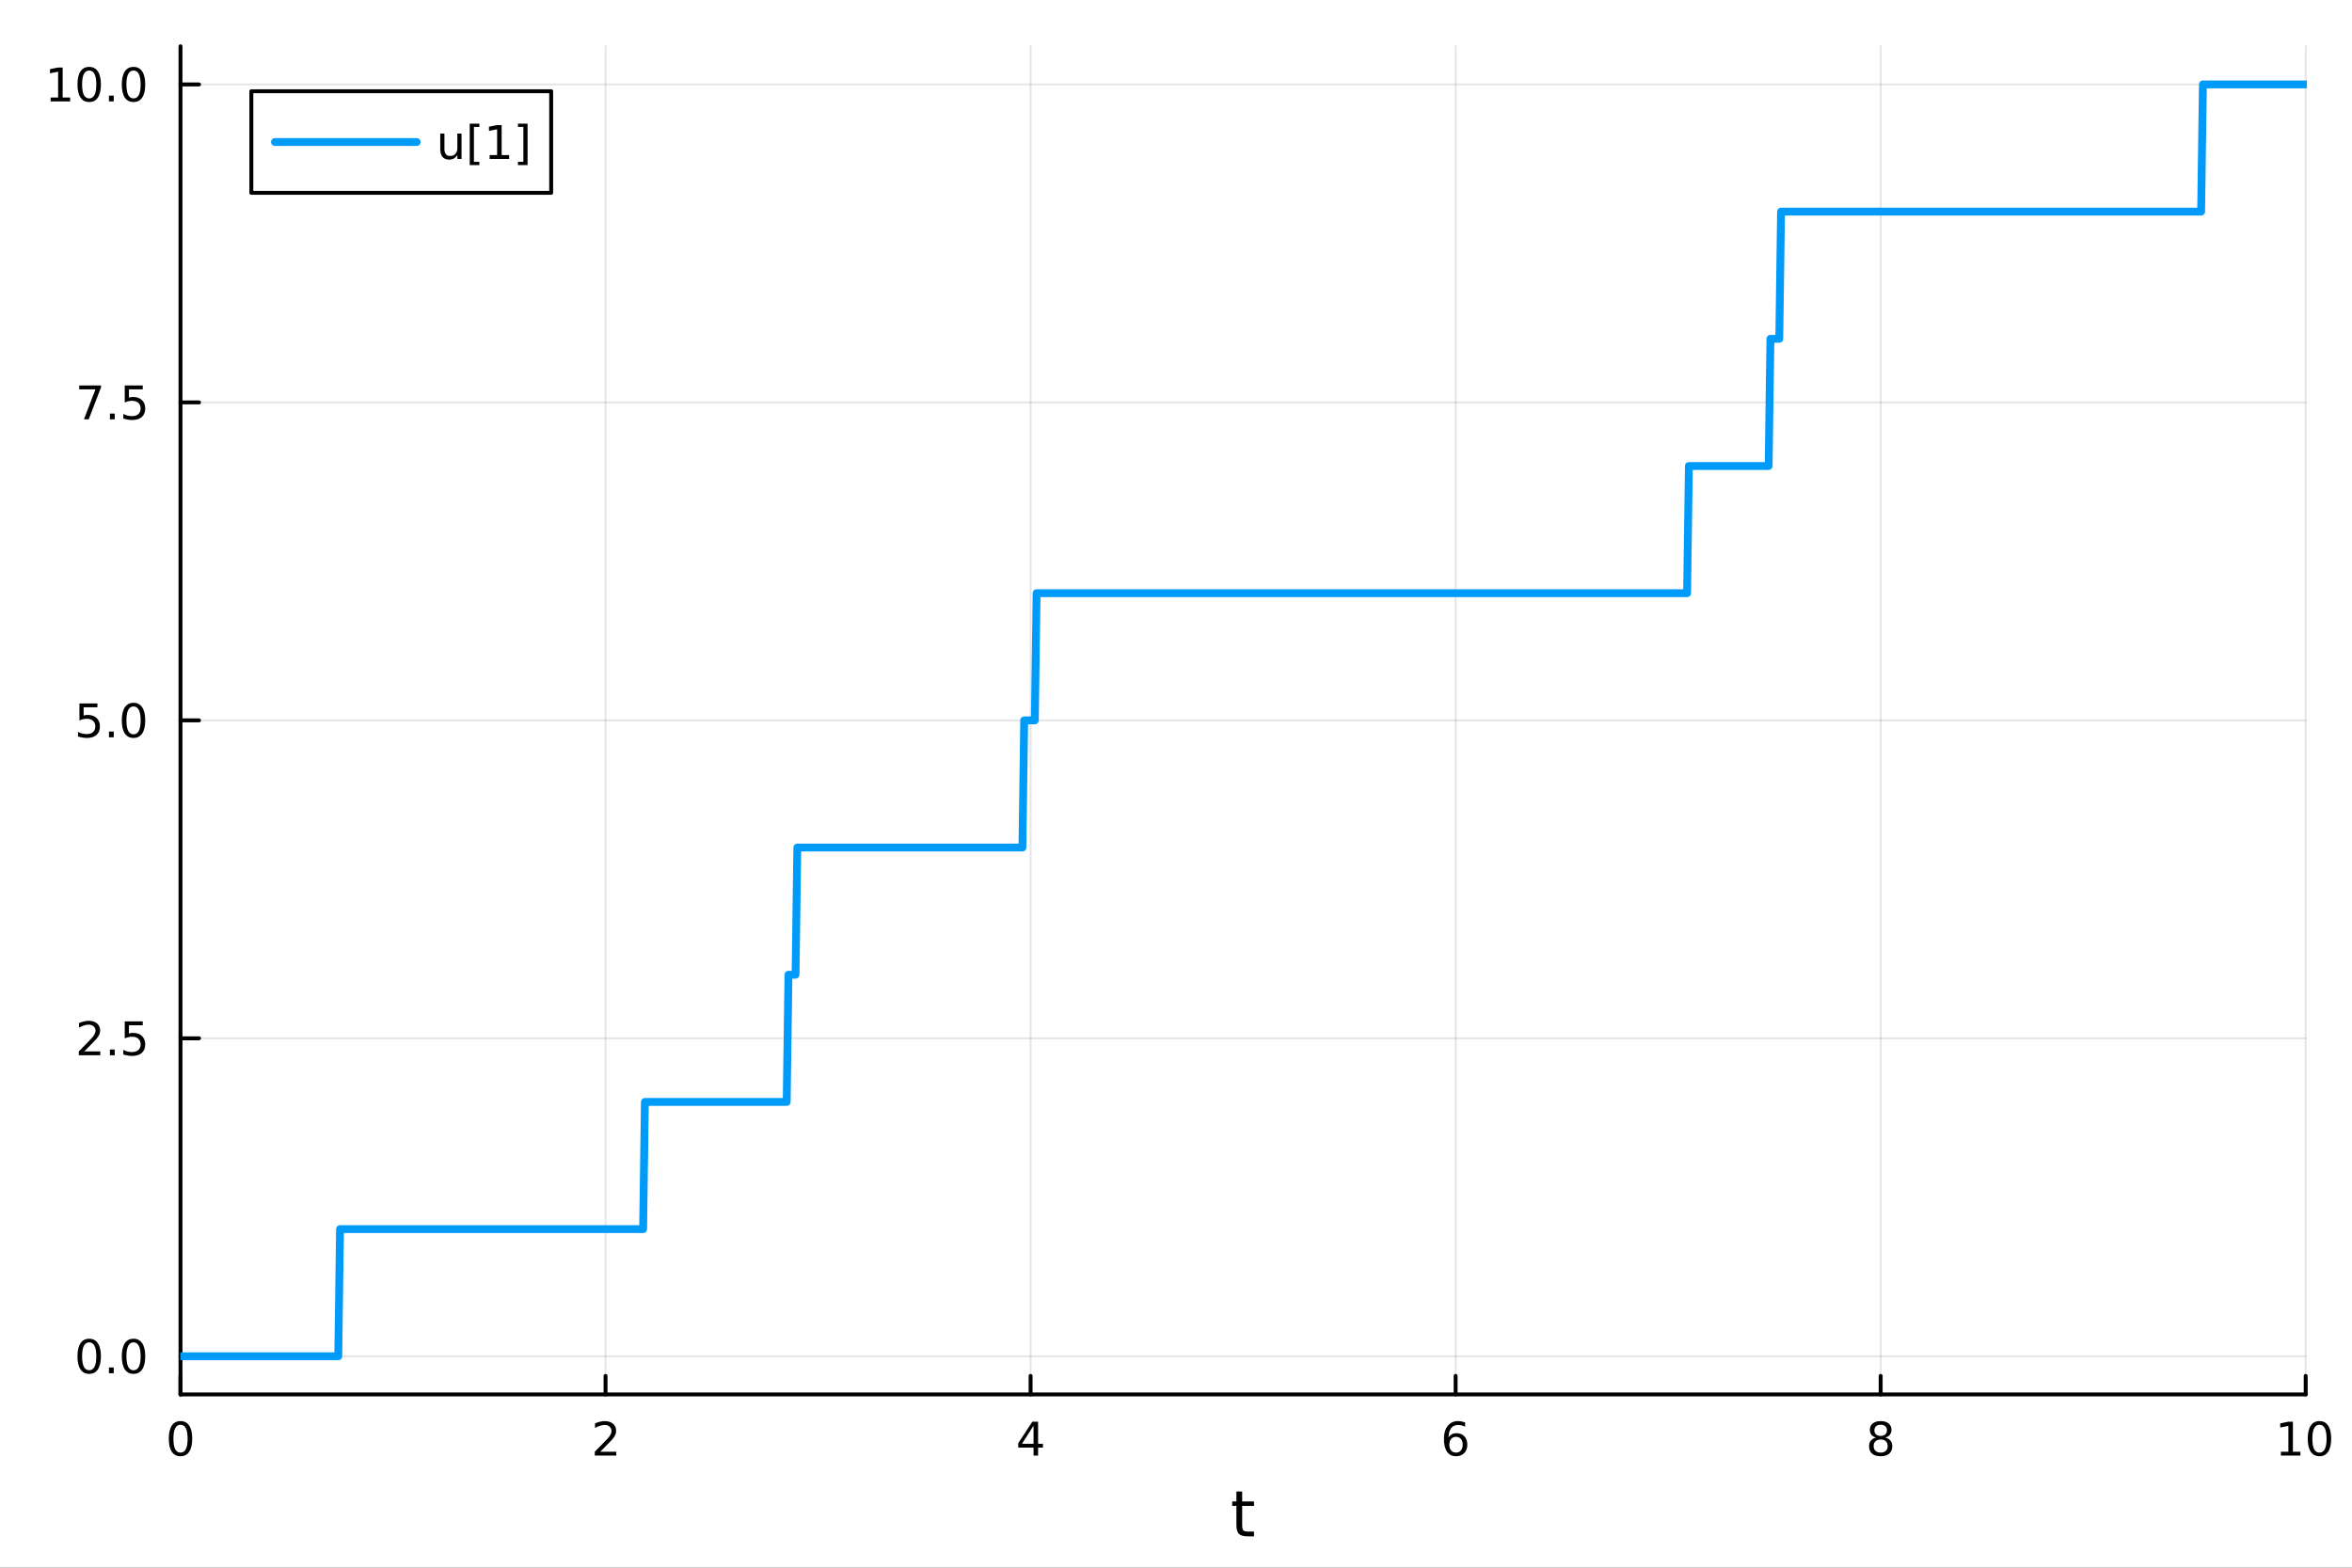 <?xml version="1.0" encoding="utf-8"?>
<svg xmlns="http://www.w3.org/2000/svg" xmlns:xlink="http://www.w3.org/1999/xlink" width="600" height="400" viewBox="0 0 2400 1600">
<rect x="0" y="0" width="2400" height="1600" fill="#333333" stroke="none"/>
<defs>
  <clipPath id="clip940">
    <rect x="0" y="0" width="2400" height="1600"/>
  </clipPath>
</defs>
<path clip-path="url(#clip940)" d="M0 1600 L2400 1600 L2400 0 L0 0  Z" fill="#ffffff" fill-rule="evenodd" fill-opacity="1"/>
<defs>
  <clipPath id="clip941">
    <rect x="480" y="0" width="1681" height="1600"/>
  </clipPath>
</defs>
<path clip-path="url(#clip940)" d="M184.191 1423.18 L2352.76 1423.18 L2352.76 47.244 L184.191 47.244  Z" fill="#ffffff" fill-rule="evenodd" fill-opacity="1"/>
<defs>
  <clipPath id="clip942">
    <rect x="184" y="47" width="2170" height="1377"/>
  </clipPath>
</defs>
<polyline clip-path="url(#clip942)" style="stroke:#000000; stroke-linecap:round; stroke-linejoin:round; stroke-width:2; stroke-opacity:0.1; fill:none" points="184.191,1423.18 184.191,47.244 "/>
<polyline clip-path="url(#clip942)" style="stroke:#000000; stroke-linecap:round; stroke-linejoin:round; stroke-width:2; stroke-opacity:0.1; fill:none" points="617.904,1423.18 617.904,47.244 "/>
<polyline clip-path="url(#clip942)" style="stroke:#000000; stroke-linecap:round; stroke-linejoin:round; stroke-width:2; stroke-opacity:0.1; fill:none" points="1051.62,1423.18 1051.62,47.244 "/>
<polyline clip-path="url(#clip942)" style="stroke:#000000; stroke-linecap:round; stroke-linejoin:round; stroke-width:2; stroke-opacity:0.1; fill:none" points="1485.33,1423.18 1485.33,47.244 "/>
<polyline clip-path="url(#clip942)" style="stroke:#000000; stroke-linecap:round; stroke-linejoin:round; stroke-width:2; stroke-opacity:0.1; fill:none" points="1919.04,1423.18 1919.04,47.244 "/>
<polyline clip-path="url(#clip942)" style="stroke:#000000; stroke-linecap:round; stroke-linejoin:round; stroke-width:2; stroke-opacity:0.1; fill:none" points="2352.76,1423.18 2352.76,47.244 "/>
<polyline clip-path="url(#clip942)" style="stroke:#000000; stroke-linecap:round; stroke-linejoin:round; stroke-width:2; stroke-opacity:0.1; fill:none" points="184.191,1384.24 2352.76,1384.24 "/>
<polyline clip-path="url(#clip942)" style="stroke:#000000; stroke-linecap:round; stroke-linejoin:round; stroke-width:2; stroke-opacity:0.1; fill:none" points="184.191,1059.73 2352.76,1059.73 "/>
<polyline clip-path="url(#clip942)" style="stroke:#000000; stroke-linecap:round; stroke-linejoin:round; stroke-width:2; stroke-opacity:0.1; fill:none" points="184.191,735.212 2352.76,735.212 "/>
<polyline clip-path="url(#clip942)" style="stroke:#000000; stroke-linecap:round; stroke-linejoin:round; stroke-width:2; stroke-opacity:0.1; fill:none" points="184.191,410.699 2352.76,410.699 "/>
<polyline clip-path="url(#clip942)" style="stroke:#000000; stroke-linecap:round; stroke-linejoin:round; stroke-width:2; stroke-opacity:0.1; fill:none" points="184.191,86.186 2352.76,86.186 "/>
<polyline clip-path="url(#clip940)" style="stroke:#000000; stroke-linecap:round; stroke-linejoin:round; stroke-width:4; stroke-opacity:1; fill:none" points="184.191,1423.18 2352.76,1423.18 "/>
<polyline clip-path="url(#clip940)" style="stroke:#000000; stroke-linecap:round; stroke-linejoin:round; stroke-width:4; stroke-opacity:1; fill:none" points="184.191,1423.18 184.191,1404.28 "/>
<polyline clip-path="url(#clip940)" style="stroke:#000000; stroke-linecap:round; stroke-linejoin:round; stroke-width:4; stroke-opacity:1; fill:none" points="617.904,1423.18 617.904,1404.28 "/>
<polyline clip-path="url(#clip940)" style="stroke:#000000; stroke-linecap:round; stroke-linejoin:round; stroke-width:4; stroke-opacity:1; fill:none" points="1051.62,1423.18 1051.62,1404.28 "/>
<polyline clip-path="url(#clip940)" style="stroke:#000000; stroke-linecap:round; stroke-linejoin:round; stroke-width:4; stroke-opacity:1; fill:none" points="1485.33,1423.18 1485.33,1404.28 "/>
<polyline clip-path="url(#clip940)" style="stroke:#000000; stroke-linecap:round; stroke-linejoin:round; stroke-width:4; stroke-opacity:1; fill:none" points="1919.04,1423.18 1919.04,1404.28 "/>
<polyline clip-path="url(#clip940)" style="stroke:#000000; stroke-linecap:round; stroke-linejoin:round; stroke-width:4; stroke-opacity:1; fill:none" points="2352.76,1423.18 2352.76,1404.28 "/>
<path clip-path="url(#clip940)" d="M184.191 1454.1 Q180.58 1454.1 178.751 1457.66 Q176.945 1461.2 176.945 1468.33 Q176.945 1475.44 178.751 1479.01 Q180.58 1482.55 184.191 1482.55 Q187.825 1482.55 189.63 1479.01 Q191.459 1475.44 191.459 1468.33 Q191.459 1461.2 189.63 1457.66 Q187.825 1454.1 184.191 1454.1 M184.191 1450.39 Q190.001 1450.39 193.056 1455 Q196.135 1459.58 196.135 1468.33 Q196.135 1477.06 193.056 1481.67 Q190.001 1486.25 184.191 1486.25 Q178.381 1486.25 175.302 1481.67 Q172.246 1477.06 172.246 1468.33 Q172.246 1459.58 175.302 1455 Q178.381 1450.39 184.191 1450.39 Z" fill="#000000" fill-rule="nonzero" fill-opacity="1" /><path clip-path="url(#clip940)" d="M612.557 1481.64 L628.876 1481.64 L628.876 1485.58 L606.932 1485.58 L606.932 1481.64 Q609.594 1478.89 614.177 1474.26 Q618.783 1469.61 619.964 1468.27 Q622.209 1465.74 623.089 1464.01 Q623.992 1462.25 623.992 1460.56 Q623.992 1457.8 622.047 1456.07 Q620.126 1454.33 617.024 1454.33 Q614.825 1454.33 612.371 1455.09 Q609.941 1455.86 607.163 1457.41 L607.163 1452.69 Q609.987 1451.55 612.441 1450.97 Q614.894 1450.39 616.932 1450.39 Q622.302 1450.39 625.496 1453.08 Q628.691 1455.77 628.691 1460.26 Q628.691 1462.39 627.881 1464.31 Q627.093 1466.2 624.987 1468.8 Q624.408 1469.47 621.306 1472.69 Q618.205 1475.88 612.557 1481.64 Z" fill="#000000" fill-rule="nonzero" fill-opacity="1" /><path clip-path="url(#clip940)" d="M1054.63 1455.09 L1042.82 1473.54 L1054.63 1473.54 L1054.63 1455.09 M1053.4 1451.02 L1059.28 1451.02 L1059.28 1473.54 L1064.21 1473.54 L1064.21 1477.43 L1059.28 1477.43 L1059.28 1485.58 L1054.63 1485.58 L1054.63 1477.43 L1039.02 1477.43 L1039.02 1472.92 L1053.4 1451.02 Z" fill="#000000" fill-rule="nonzero" fill-opacity="1" /><path clip-path="url(#clip940)" d="M1485.73 1466.44 Q1482.59 1466.44 1480.73 1468.59 Q1478.91 1470.74 1478.91 1474.49 Q1478.91 1478.22 1480.73 1480.39 Q1482.59 1482.55 1485.73 1482.55 Q1488.88 1482.55 1490.71 1480.39 Q1492.56 1478.22 1492.56 1474.49 Q1492.56 1470.74 1490.71 1468.59 Q1488.88 1466.44 1485.73 1466.44 M1495.02 1451.78 L1495.02 1456.04 Q1493.26 1455.21 1491.45 1454.77 Q1489.67 1454.33 1487.91 1454.33 Q1483.28 1454.33 1480.83 1457.45 Q1478.4 1460.58 1478.05 1466.9 Q1479.42 1464.89 1481.48 1463.82 Q1483.54 1462.73 1486.01 1462.73 Q1491.22 1462.73 1494.23 1465.9 Q1497.26 1469.05 1497.26 1474.49 Q1497.26 1479.82 1494.11 1483.03 Q1490.97 1486.25 1485.73 1486.25 Q1479.74 1486.25 1476.57 1481.67 Q1473.4 1477.06 1473.4 1468.33 Q1473.4 1460.14 1477.29 1455.28 Q1481.17 1450.39 1487.73 1450.39 Q1489.48 1450.39 1491.27 1450.74 Q1493.07 1451.09 1495.02 1451.78 Z" fill="#000000" fill-rule="nonzero" fill-opacity="1" /><path clip-path="url(#clip940)" d="M1919.04 1469.17 Q1915.71 1469.17 1913.79 1470.95 Q1911.89 1472.73 1911.89 1475.86 Q1911.89 1478.98 1913.79 1480.77 Q1915.71 1482.55 1919.04 1482.55 Q1922.38 1482.55 1924.3 1480.77 Q1926.22 1478.96 1926.22 1475.86 Q1926.22 1472.73 1924.3 1470.95 Q1922.4 1469.17 1919.04 1469.17 M1914.37 1467.18 Q1911.36 1466.44 1909.67 1464.38 Q1908 1462.32 1908 1459.35 Q1908 1455.21 1910.94 1452.8 Q1913.9 1450.39 1919.04 1450.39 Q1924.2 1450.39 1927.14 1452.8 Q1930.08 1455.21 1930.08 1459.35 Q1930.08 1462.32 1928.39 1464.38 Q1926.73 1466.44 1923.74 1467.18 Q1927.12 1467.96 1929 1470.26 Q1930.89 1472.55 1930.89 1475.86 Q1930.89 1480.88 1927.82 1483.57 Q1924.76 1486.25 1919.04 1486.25 Q1913.33 1486.25 1910.25 1483.57 Q1907.19 1480.88 1907.19 1475.86 Q1907.19 1472.55 1909.09 1470.26 Q1910.99 1467.96 1914.37 1467.18 M1912.65 1459.79 Q1912.65 1462.48 1914.32 1463.98 Q1916.01 1465.49 1919.04 1465.49 Q1922.05 1465.49 1923.74 1463.98 Q1925.45 1462.48 1925.45 1459.79 Q1925.45 1457.11 1923.74 1455.6 Q1922.05 1454.1 1919.04 1454.1 Q1916.01 1454.1 1914.32 1455.6 Q1912.65 1457.11 1912.65 1459.79 Z" fill="#000000" fill-rule="nonzero" fill-opacity="1" /><path clip-path="url(#clip940)" d="M2327.44 1481.64 L2335.08 1481.64 L2335.08 1455.28 L2326.77 1456.95 L2326.77 1452.69 L2335.04 1451.02 L2339.71 1451.02 L2339.71 1481.64 L2347.35 1481.64 L2347.35 1485.58 L2327.44 1485.58 L2327.44 1481.64 Z" fill="#000000" fill-rule="nonzero" fill-opacity="1" /><path clip-path="url(#clip940)" d="M2366.8 1454.1 Q2363.18 1454.1 2361.36 1457.66 Q2359.55 1461.2 2359.55 1468.33 Q2359.55 1475.44 2361.36 1479.01 Q2363.18 1482.55 2366.8 1482.55 Q2370.43 1482.55 2372.23 1479.01 Q2374.06 1475.44 2374.06 1468.33 Q2374.06 1461.2 2372.23 1457.66 Q2370.43 1454.1 2366.8 1454.1 M2366.8 1450.39 Q2372.61 1450.39 2375.66 1455 Q2378.74 1459.58 2378.74 1468.33 Q2378.74 1477.06 2375.66 1481.67 Q2372.61 1486.25 2366.8 1486.25 Q2360.99 1486.25 2357.91 1481.67 Q2354.85 1477.06 2354.85 1468.33 Q2354.85 1459.58 2357.91 1455 Q2360.99 1450.39 2366.8 1450.39 Z" fill="#000000" fill-rule="nonzero" fill-opacity="1" /><path clip-path="url(#clip940)" d="M1267.53 1522.27 L1267.53 1532.4 L1279.6 1532.4 L1279.6 1536.95 L1267.53 1536.95 L1267.53 1556.3 Q1267.53 1560.66 1268.71 1561.9 Q1269.92 1563.14 1273.58 1563.14 L1279.6 1563.14 L1279.6 1568.04 L1273.58 1568.04 Q1266.8 1568.04 1264.22 1565.53 Q1261.65 1562.98 1261.65 1556.3 L1261.65 1536.95 L1257.35 1536.95 L1257.35 1532.4 L1261.65 1532.4 L1261.65 1522.27 L1267.53 1522.27 Z" fill="#000000" fill-rule="nonzero" fill-opacity="1" /><polyline clip-path="url(#clip940)" style="stroke:#000000; stroke-linecap:round; stroke-linejoin:round; stroke-width:4; stroke-opacity:1; fill:none" points="184.191,1423.18 184.191,47.244 "/>
<polyline clip-path="url(#clip940)" style="stroke:#000000; stroke-linecap:round; stroke-linejoin:round; stroke-width:4; stroke-opacity:1; fill:none" points="184.191,1384.24 203.088,1384.24 "/>
<polyline clip-path="url(#clip940)" style="stroke:#000000; stroke-linecap:round; stroke-linejoin:round; stroke-width:4; stroke-opacity:1; fill:none" points="184.191,1059.73 203.088,1059.73 "/>
<polyline clip-path="url(#clip940)" style="stroke:#000000; stroke-linecap:round; stroke-linejoin:round; stroke-width:4; stroke-opacity:1; fill:none" points="184.191,735.212 203.088,735.212 "/>
<polyline clip-path="url(#clip940)" style="stroke:#000000; stroke-linecap:round; stroke-linejoin:round; stroke-width:4; stroke-opacity:1; fill:none" points="184.191,410.699 203.088,410.699 "/>
<polyline clip-path="url(#clip940)" style="stroke:#000000; stroke-linecap:round; stroke-linejoin:round; stroke-width:4; stroke-opacity:1; fill:none" points="184.191,86.186 203.088,86.186 "/>
<path clip-path="url(#clip940)" d="M91.015 1370.04 Q87.404 1370.04 85.575 1373.6 Q83.77 1377.14 83.77 1384.27 Q83.77 1391.38 85.575 1394.94 Q87.404 1398.49 91.015 1398.49 Q94.649 1398.49 96.455 1394.94 Q98.284 1391.38 98.284 1384.27 Q98.284 1377.14 96.455 1373.6 Q94.649 1370.04 91.015 1370.04 M91.015 1366.33 Q96.825 1366.33 99.881 1370.94 Q102.959 1375.52 102.959 1384.27 Q102.959 1393 99.881 1397.61 Q96.825 1402.19 91.015 1402.19 Q85.205 1402.19 82.126 1397.61 Q79.071 1393 79.071 1384.27 Q79.071 1375.52 82.126 1370.94 Q85.205 1366.33 91.015 1366.33 Z" fill="#000000" fill-rule="nonzero" fill-opacity="1" /><path clip-path="url(#clip940)" d="M111.177 1395.64 L116.061 1395.64 L116.061 1401.52 L111.177 1401.52 L111.177 1395.64 Z" fill="#000000" fill-rule="nonzero" fill-opacity="1" /><path clip-path="url(#clip940)" d="M136.246 1370.04 Q132.635 1370.04 130.807 1373.6 Q129.001 1377.14 129.001 1384.27 Q129.001 1391.38 130.807 1394.94 Q132.635 1398.49 136.246 1398.49 Q139.881 1398.49 141.686 1394.94 Q143.515 1391.38 143.515 1384.27 Q143.515 1377.14 141.686 1373.6 Q139.881 1370.04 136.246 1370.04 M136.246 1366.33 Q142.056 1366.33 145.112 1370.94 Q148.191 1375.52 148.191 1384.27 Q148.191 1393 145.112 1397.61 Q142.056 1402.19 136.246 1402.19 Q130.436 1402.19 127.357 1397.61 Q124.302 1393 124.302 1384.27 Q124.302 1375.52 127.357 1370.94 Q130.436 1366.33 136.246 1366.33 Z" fill="#000000" fill-rule="nonzero" fill-opacity="1" /><path clip-path="url(#clip940)" d="M86.038 1073.07 L102.358 1073.07 L102.358 1077.01 L80.413 1077.01 L80.413 1073.07 Q83.075 1070.32 87.659 1065.69 Q92.265 1061.03 93.446 1059.69 Q95.691 1057.17 96.571 1055.43 Q97.473 1053.67 97.473 1051.98 Q97.473 1049.23 95.529 1047.49 Q93.608 1045.76 90.506 1045.76 Q88.307 1045.76 85.853 1046.52 Q83.422 1047.28 80.645 1048.83 L80.645 1044.11 Q83.469 1042.98 85.922 1042.4 Q88.376 1041.82 90.413 1041.82 Q95.784 1041.82 98.978 1044.51 Q102.172 1047.19 102.172 1051.68 Q102.172 1053.81 101.362 1055.73 Q100.575 1057.63 98.469 1060.22 Q97.89 1060.89 94.788 1064.11 Q91.686 1067.31 86.038 1073.07 Z" fill="#000000" fill-rule="nonzero" fill-opacity="1" /><path clip-path="url(#clip940)" d="M112.172 1071.13 L117.057 1071.13 L117.057 1077.01 L112.172 1077.01 L112.172 1071.13 Z" fill="#000000" fill-rule="nonzero" fill-opacity="1" /><path clip-path="url(#clip940)" d="M127.288 1042.45 L145.644 1042.45 L145.644 1046.38 L131.57 1046.38 L131.57 1054.85 Q132.589 1054.51 133.607 1054.34 Q134.626 1054.16 135.644 1054.16 Q141.431 1054.16 144.811 1057.33 Q148.191 1060.5 148.191 1065.92 Q148.191 1071.5 144.718 1074.6 Q141.246 1077.68 134.927 1077.68 Q132.751 1077.68 130.482 1077.31 Q128.237 1076.94 125.83 1076.19 L125.83 1071.5 Q127.913 1072.63 130.135 1073.19 Q132.357 1073.74 134.834 1073.74 Q138.839 1073.74 141.177 1071.63 Q143.515 1069.53 143.515 1065.92 Q143.515 1062.31 141.177 1060.2 Q138.839 1058.09 134.834 1058.09 Q132.959 1058.09 131.084 1058.51 Q129.232 1058.93 127.288 1059.81 L127.288 1042.45 Z" fill="#000000" fill-rule="nonzero" fill-opacity="1" /><path clip-path="url(#clip940)" d="M81.061 717.932 L99.418 717.932 L99.418 721.867 L85.344 721.867 L85.344 730.339 Q86.362 729.992 87.381 729.83 Q88.399 729.645 89.418 729.645 Q95.205 729.645 98.585 732.816 Q101.964 735.987 101.964 741.404 Q101.964 746.983 98.492 750.085 Q95.02 753.163 88.7 753.163 Q86.524 753.163 84.256 752.793 Q82.01 752.423 79.603 751.682 L79.603 746.983 Q81.686 748.117 83.909 748.673 Q86.131 749.228 88.608 749.228 Q92.612 749.228 94.95 747.122 Q97.288 745.015 97.288 741.404 Q97.288 737.793 94.95 735.687 Q92.612 733.58 88.608 733.58 Q86.733 733.58 84.858 733.997 Q83.006 734.413 81.061 735.293 L81.061 717.932 Z" fill="#000000" fill-rule="nonzero" fill-opacity="1" /><path clip-path="url(#clip940)" d="M111.177 746.612 L116.061 746.612 L116.061 752.492 L111.177 752.492 L111.177 746.612 Z" fill="#000000" fill-rule="nonzero" fill-opacity="1" /><path clip-path="url(#clip940)" d="M136.246 721.011 Q132.635 721.011 130.807 724.575 Q129.001 728.117 129.001 735.247 Q129.001 742.353 130.807 745.918 Q132.635 749.46 136.246 749.46 Q139.881 749.46 141.686 745.918 Q143.515 742.353 143.515 735.247 Q143.515 728.117 141.686 724.575 Q139.881 721.011 136.246 721.011 M136.246 717.307 Q142.056 717.307 145.112 721.913 Q148.191 726.497 148.191 735.247 Q148.191 743.973 145.112 748.58 Q142.056 753.163 136.246 753.163 Q130.436 753.163 127.357 748.58 Q124.302 743.973 124.302 735.247 Q124.302 726.497 127.357 721.913 Q130.436 717.307 136.246 717.307 Z" fill="#000000" fill-rule="nonzero" fill-opacity="1" /><path clip-path="url(#clip940)" d="M80.83 393.419 L103.052 393.419 L103.052 395.41 L90.506 427.979 L85.622 427.979 L97.427 397.354 L80.83 397.354 L80.83 393.419 Z" fill="#000000" fill-rule="nonzero" fill-opacity="1" /><path clip-path="url(#clip940)" d="M112.172 422.099 L117.057 422.099 L117.057 427.979 L112.172 427.979 L112.172 422.099 Z" fill="#000000" fill-rule="nonzero" fill-opacity="1" /><path clip-path="url(#clip940)" d="M127.288 393.419 L145.644 393.419 L145.644 397.354 L131.57 397.354 L131.57 405.826 Q132.589 405.479 133.607 405.317 Q134.626 405.132 135.644 405.132 Q141.431 405.132 144.811 408.303 Q148.191 411.474 148.191 416.891 Q148.191 422.47 144.718 425.571 Q141.246 428.65 134.927 428.65 Q132.751 428.65 130.482 428.28 Q128.237 427.909 125.83 427.169 L125.83 422.47 Q127.913 423.604 130.135 424.159 Q132.357 424.715 134.834 424.715 Q138.839 424.715 141.177 422.608 Q143.515 420.502 143.515 416.891 Q143.515 413.28 141.177 411.173 Q138.839 409.067 134.834 409.067 Q132.959 409.067 131.084 409.484 Q129.232 409.9 127.288 410.78 L127.288 393.419 Z" fill="#000000" fill-rule="nonzero" fill-opacity="1" /><path clip-path="url(#clip940)" d="M51.663 99.531 L59.302 99.531 L59.302 73.165 L50.992 74.832 L50.992 70.572 L59.256 68.906 L63.932 68.906 L63.932 99.531 L71.571 99.531 L71.571 103.466 L51.663 103.466 L51.663 99.531 Z" fill="#000000" fill-rule="nonzero" fill-opacity="1" /><path clip-path="url(#clip940)" d="M91.015 71.984 Q87.404 71.984 85.575 75.549 Q83.77 79.091 83.77 86.22 Q83.77 93.327 85.575 96.892 Q87.404 100.433 91.015 100.433 Q94.649 100.433 96.455 96.892 Q98.284 93.327 98.284 86.22 Q98.284 79.091 96.455 75.549 Q94.649 71.984 91.015 71.984 M91.015 68.281 Q96.825 68.281 99.881 72.887 Q102.959 77.47 102.959 86.22 Q102.959 94.947 99.881 99.554 Q96.825 104.137 91.015 104.137 Q85.205 104.137 82.126 99.554 Q79.071 94.947 79.071 86.22 Q79.071 77.47 82.126 72.887 Q85.205 68.281 91.015 68.281 Z" fill="#000000" fill-rule="nonzero" fill-opacity="1" /><path clip-path="url(#clip940)" d="M111.177 97.586 L116.061 97.586 L116.061 103.466 L111.177 103.466 L111.177 97.586 Z" fill="#000000" fill-rule="nonzero" fill-opacity="1" /><path clip-path="url(#clip940)" d="M136.246 71.984 Q132.635 71.984 130.807 75.549 Q129.001 79.091 129.001 86.22 Q129.001 93.327 130.807 96.892 Q132.635 100.433 136.246 100.433 Q139.881 100.433 141.686 96.892 Q143.515 93.327 143.515 86.22 Q143.515 79.091 141.686 75.549 Q139.881 71.984 136.246 71.984 M136.246 68.281 Q142.056 68.281 145.112 72.887 Q148.191 77.47 148.191 86.22 Q148.191 94.947 145.112 99.554 Q142.056 104.137 136.246 104.137 Q130.436 104.137 127.357 99.554 Q124.302 94.947 124.302 86.22 Q124.302 77.47 127.357 72.887 Q130.436 68.281 136.246 68.281 Z" fill="#000000" fill-rule="nonzero" fill-opacity="1" /><polyline clip-path="url(#clip942)" style="stroke:#009af9; stroke-linecap:round; stroke-linejoin:round; stroke-width:8; stroke-opacity:1; fill:none" points="184.191,1384.24 185.999,1384.24 187.808,1384.24 189.617,1384.24 191.425,1384.24 193.234,1384.24 195.043,1384.24 196.851,1384.24 198.66,1384.24 200.468,1384.24 202.277,1384.24 204.086,1384.24 205.894,1384.24 207.703,1384.24 209.512,1384.24 211.32,1384.24 213.129,1384.24 214.938,1384.24 216.746,1384.24 218.555,1384.24 220.364,1384.24 222.172,1384.24 223.981,1384.24 225.79,1384.24 227.598,1384.24 229.407,1384.24 231.215,1384.24 233.024,1384.24 234.833,1384.24 236.641,1384.24 238.45,1384.24 240.259,1384.24 242.067,1384.24 243.876,1384.24 245.685,1384.24 247.493,1384.24 249.302,1384.24 251.111,1384.24 252.919,1384.24 254.728,1384.24 256.536,1384.24 258.345,1384.24 260.154,1384.24 261.962,1384.24 263.771,1384.24 265.58,1384.24 267.388,1384.24 269.197,1384.24 271.006,1384.24 272.814,1384.24 274.623,1384.24 276.432,1384.24 278.24,1384.24 280.049,1384.24 281.858,1384.24 283.666,1384.24 285.475,1384.24 287.283,1384.24 289.092,1384.24 290.901,1384.24 292.709,1384.24 294.518,1384.24 296.327,1384.24 298.135,1384.24 299.944,1384.24 301.753,1384.24 303.561,1384.24 305.37,1384.24 307.179,1384.24 308.987,1384.24 310.796,1384.24 312.604,1384.24 314.413,1384.24 316.222,1384.24 318.03,1384.24 319.839,1384.24 321.648,1384.24 323.456,1384.24 325.265,1384.24 327.074,1384.24 328.882,1384.24 330.691,1384.24 332.5,1384.24 334.308,1384.24 336.117,1384.24 337.925,1384.24 339.734,1384.24 341.543,1384.24 343.351,1384.24 345.16,1384.24 346.969,1254.43 348.777,1254.43 350.586,1254.43 352.395,1254.43 354.203,1254.43 356.012,1254.43 357.821,1254.43 359.629,1254.43 361.438,1254.43 363.247,1254.43 365.055,1254.43 366.864,1254.43 368.672,1254.43 370.481,1254.43 372.29,1254.43 374.098,1254.43 375.907,1254.43 377.716,1254.43 379.524,1254.43 381.333,1254.43 383.142,1254.43 384.95,1254.43 386.759,1254.43 388.568,1254.43 390.376,1254.43 392.185,1254.43 393.993,1254.43 395.802,1254.43 397.611,1254.43 399.419,1254.43 401.228,1254.43 403.037,1254.43 404.845,1254.43 406.654,1254.43 408.463,1254.43 410.271,1254.43 412.08,1254.43 413.889,1254.43 415.697,1254.43 417.506,1254.43 419.315,1254.43 421.123,1254.43 422.932,1254.43 424.74,1254.43 426.549,1254.43 428.358,1254.43 430.166,1254.43 431.975,1254.43 433.784,1254.43 435.592,1254.43 437.401,1254.43 439.21,1254.43 441.018,1254.43 442.827,1254.43 444.636,1254.43 446.444,1254.43 448.253,1254.43 450.061,1254.43 451.87,1254.43 453.679,1254.43 455.487,1254.43 457.296,1254.43 459.105,1254.43 460.913,1254.43 462.722,1254.43 464.531,1254.43 466.339,1254.43 468.148,1254.43 469.957,1254.43 471.765,1254.43 473.574,1254.43 475.383,1254.43 477.191,1254.43 479,1254.43 480.808,1254.43 482.617,1254.43 484.426,1254.43 486.234,1254.43 488.043,1254.43 489.852,1254.43 491.66,1254.43 493.469,1254.43 495.278,1254.43 497.086,1254.43 498.895,1254.43 500.704,1254.43 502.512,1254.43 504.321,1254.43 506.129,1254.43 507.938,1254.43 509.747,1254.43 511.555,1254.43 513.364,1254.43 515.173,1254.43 516.981,1254.43 518.79,1254.43 520.599,1254.43 522.407,1254.43 524.216,1254.43 526.025,1254.43 527.833,1254.43 529.642,1254.43 531.45,1254.43 533.259,1254.43 535.068,1254.43 536.876,1254.43 538.685,1254.43 540.494,1254.43 542.302,1254.43 544.111,1254.43 545.92,1254.43 547.728,1254.43 549.537,1254.43 551.346,1254.43 553.154,1254.43 554.963,1254.43 556.772,1254.43 558.58,1254.43 560.389,1254.43 562.197,1254.43 564.006,1254.43 565.815,1254.43 567.623,1254.43 569.432,1254.43 571.241,1254.43 573.049,1254.43 574.858,1254.43 576.667,1254.43 578.475,1254.43 580.284,1254.43 582.093,1254.43 583.901,1254.43 585.71,1254.43 587.518,1254.43 589.327,1254.43 591.136,1254.43 592.944,1254.43 594.753,1254.43 596.562,1254.43 598.37,1254.43 600.179,1254.43 601.988,1254.43 603.796,1254.43 605.605,1254.43 607.414,1254.43 609.222,1254.43 611.031,1254.43 612.84,1254.43 614.648,1254.43 616.457,1254.43 618.265,1254.43 620.074,1254.43 621.883,1254.43 623.691,1254.43 625.5,1254.43 627.309,1254.43 629.117,1254.43 630.926,1254.43 632.735,1254.43 634.543,1254.43 636.352,1254.43 638.161,1254.43 639.969,1254.43 641.778,1254.43 643.586,1254.43 645.395,1254.43 647.204,1254.43 649.012,1254.43 650.821,1254.43 652.63,1254.43 654.438,1254.43 656.247,1254.43 658.056,1124.63 659.864,1124.63 661.673,1124.63 663.482,1124.63 665.29,1124.63 667.099,1124.63 668.908,1124.63 670.716,1124.63 672.525,1124.63 674.333,1124.63 676.142,1124.63 677.951,1124.63 679.759,1124.63 681.568,1124.63 683.377,1124.63 685.185,1124.63 686.994,1124.63 688.803,1124.63 690.611,1124.63 692.42,1124.63 694.229,1124.63 696.037,1124.63 697.846,1124.63 699.654,1124.63 701.463,1124.63 703.272,1124.63 705.08,1124.63 706.889,1124.63 708.698,1124.63 710.506,1124.63 712.315,1124.63 714.124,1124.63 715.932,1124.63 717.741,1124.63 719.55,1124.63 721.358,1124.63 723.167,1124.63 724.976,1124.63 726.784,1124.63 728.593,1124.63 730.401,1124.63 732.21,1124.63 734.019,1124.63 735.827,1124.63 737.636,1124.63 739.445,1124.63 741.253,1124.63 743.062,1124.63 744.871,1124.63 746.679,1124.63 748.488,1124.63 750.297,1124.63 752.105,1124.63 753.914,1124.63 755.722,1124.63 757.531,1124.63 759.34,1124.63 761.148,1124.63 762.957,1124.63 764.766,1124.63 766.574,1124.63 768.383,1124.63 770.192,1124.63 772,1124.63 773.809,1124.63 775.618,1124.63 777.426,1124.63 779.235,1124.63 781.043,1124.63 782.852,1124.63 784.661,1124.63 786.469,1124.63 788.278,1124.63 790.087,1124.63 791.895,1124.63 793.704,1124.63 795.513,1124.63 797.321,1124.63 799.13,1124.63 800.939,1124.63 802.747,1124.63 804.556,994.822 806.365,994.822 808.173,994.822 809.982,994.822 811.79,994.822 813.599,865.017 815.408,865.017 817.216,865.017 819.025,865.017 820.834,865.017 822.642,865.017 824.451,865.017 826.26,865.017 828.068,865.017 829.877,865.017 831.686,865.017 833.494,865.017 835.303,865.017 837.111,865.017 838.92,865.017 840.729,865.017 842.537,865.017 844.346,865.017 846.155,865.017 847.963,865.017 849.772,865.017 851.581,865.017 853.389,865.017 855.198,865.017 857.007,865.017 858.815,865.017 860.624,865.017 862.433,865.017 864.241,865.017 866.05,865.017 867.858,865.017 869.667,865.017 871.476,865.017 873.284,865.017 875.093,865.017 876.902,865.017 878.71,865.017 880.519,865.017 882.328,865.017 884.136,865.017 885.945,865.017 887.754,865.017 889.562,865.017 891.371,865.017 893.179,865.017 894.988,865.017 896.797,865.017 898.605,865.017 900.414,865.017 902.223,865.017 904.031,865.017 905.84,865.017 907.649,865.017 909.457,865.017 911.266,865.017 913.075,865.017 914.883,865.017 916.692,865.017 918.501,865.017 920.309,865.017 922.118,865.017 923.926,865.017 925.735,865.017 927.544,865.017 929.352,865.017 931.161,865.017 932.97,865.017 934.778,865.017 936.587,865.017 938.396,865.017 940.204,865.017 942.013,865.017 943.822,865.017 945.63,865.017 947.439,865.017 949.247,865.017 951.056,865.017 952.865,865.017 954.673,865.017 956.482,865.017 958.291,865.017 960.099,865.017 961.908,865.017 963.717,865.017 965.525,865.017 967.334,865.017 969.143,865.017 970.951,865.017 972.76,865.017 974.568,865.017 976.377,865.017 978.186,865.017 979.994,865.017 981.803,865.017 983.612,865.017 985.42,865.017 987.229,865.017 989.038,865.017 990.846,865.017 992.655,865.017 994.464,865.017 996.272,865.017 998.081,865.017 999.89,865.017 1001.7,865.017 1003.51,865.017 1005.32,865.017 1007.12,865.017 1008.93,865.017 1010.74,865.017 1012.55,865.017 1014.36,865.017 1016.17,865.017 1017.98,865.017 1019.78,865.017 1021.59,865.017 1023.4,865.017 1025.21,865.017 1027.02,865.017 1028.83,865.017 1030.64,865.017 1032.45,865.017 1034.25,865.017 1036.06,865.017 1037.87,865.017 1039.68,865.017 1041.49,865.017 1043.3,865.017 1045.11,735.212 1046.91,735.212 1048.72,735.212 1050.53,735.212 1052.34,735.212 1054.15,735.212 1055.96,735.212 1057.77,605.407 1059.57,605.407 1061.38,605.407 1063.19,605.407 1065,605.407 1066.81,605.407 1068.62,605.407 1070.43,605.407 1072.24,605.407 1074.04,605.407 1075.85,605.407 1077.66,605.407 1079.47,605.407 1081.28,605.407 1083.09,605.407 1084.9,605.407 1086.7,605.407 1088.51,605.407 1090.32,605.407 1092.13,605.407 1093.94,605.407 1095.75,605.407 1097.56,605.407 1099.36,605.407 1101.17,605.407 1102.98,605.407 1104.79,605.407 1106.6,605.407 1108.41,605.407 1110.22,605.407 1112.03,605.407 1113.83,605.407 1115.64,605.407 1117.45,605.407 1119.26,605.407 1121.07,605.407 1122.88,605.407 1124.69,605.407 1126.49,605.407 1128.3,605.407 1130.11,605.407 1131.92,605.407 1133.73,605.407 1135.54,605.407 1137.35,605.407 1139.16,605.407 1140.96,605.407 1142.77,605.407 1144.58,605.407 1146.39,605.407 1148.2,605.407 1150.01,605.407 1151.82,605.407 1153.62,605.407 1155.43,605.407 1157.24,605.407 1159.05,605.407 1160.86,605.407 1162.67,605.407 1164.48,605.407 1166.28,605.407 1168.09,605.407 1169.9,605.407 1171.71,605.407 1173.52,605.407 1175.33,605.407 1177.14,605.407 1178.95,605.407 1180.75,605.407 1182.56,605.407 1184.37,605.407 1186.18,605.407 1187.99,605.407 1189.8,605.407 1191.61,605.407 1193.41,605.407 1195.22,605.407 1197.03,605.407 1198.84,605.407 1200.65,605.407 1202.46,605.407 1204.27,605.407 1206.08,605.407 1207.88,605.407 1209.69,605.407 1211.5,605.407 1213.31,605.407 1215.12,605.407 1216.93,605.407 1218.74,605.407 1220.54,605.407 1222.35,605.407 1224.16,605.407 1225.97,605.407 1227.78,605.407 1229.59,605.407 1231.4,605.407 1233.2,605.407 1235.01,605.407 1236.82,605.407 1238.63,605.407 1240.44,605.407 1242.25,605.407 1244.06,605.407 1245.87,605.407 1247.67,605.407 1249.48,605.407 1251.29,605.407 1253.1,605.407 1254.91,605.407 1256.72,605.407 1258.53,605.407 1260.33,605.407 1262.14,605.407 1263.95,605.407 1265.76,605.407 1267.57,605.407 1269.38,605.407 1271.19,605.407 1272.99,605.407 1274.8,605.407 1276.61,605.407 1278.42,605.407 1280.23,605.407 1282.04,605.407 1283.85,605.407 1285.66,605.407 1287.46,605.407 1289.27,605.407 1291.08,605.407 1292.89,605.407 1294.7,605.407 1296.51,605.407 1298.32,605.407 1300.12,605.407 1301.93,605.407 1303.74,605.407 1305.55,605.407 1307.36,605.407 1309.17,605.407 1310.98,605.407 1312.79,605.407 1314.59,605.407 1316.4,605.407 1318.21,605.407 1320.02,605.407 1321.83,605.407 1323.64,605.407 1325.45,605.407 1327.25,605.407 1329.06,605.407 1330.87,605.407 1332.68,605.407 1334.49,605.407 1336.3,605.407 1338.11,605.407 1339.91,605.407 1341.72,605.407 1343.53,605.407 1345.34,605.407 1347.15,605.407 1348.96,605.407 1350.77,605.407 1352.58,605.407 1354.38,605.407 1356.19,605.407 1358,605.407 1359.81,605.407 1361.62,605.407 1363.43,605.407 1365.24,605.407 1367.04,605.407 1368.85,605.407 1370.66,605.407 1372.47,605.407 1374.28,605.407 1376.09,605.407 1377.9,605.407 1379.7,605.407 1381.51,605.407 1383.32,605.407 1385.13,605.407 1386.94,605.407 1388.75,605.407 1390.56,605.407 1392.37,605.407 1394.17,605.407 1395.98,605.407 1397.79,605.407 1399.6,605.407 1401.41,605.407 1403.22,605.407 1405.03,605.407 1406.83,605.407 1408.64,605.407 1410.45,605.407 1412.26,605.407 1414.07,605.407 1415.88,605.407 1417.69,605.407 1419.5,605.407 1421.3,605.407 1423.11,605.407 1424.92,605.407 1426.73,605.407 1428.54,605.407 1430.35,605.407 1432.16,605.407 1433.96,605.407 1435.77,605.407 1437.58,605.407 1439.39,605.407 1441.2,605.407 1443.01,605.407 1444.82,605.407 1446.62,605.407 1448.43,605.407 1450.24,605.407 1452.05,605.407 1453.86,605.407 1455.67,605.407 1457.48,605.407 1459.29,605.407 1461.09,605.407 1462.9,605.407 1464.71,605.407 1466.52,605.407 1468.33,605.407 1470.14,605.407 1471.95,605.407 1473.75,605.407 1475.56,605.407 1477.37,605.407 1479.18,605.407 1480.99,605.407 1482.8,605.407 1484.61,605.407 1486.42,605.407 1488.22,605.407 1490.03,605.407 1491.84,605.407 1493.65,605.407 1495.46,605.407 1497.27,605.407 1499.08,605.407 1500.88,605.407 1502.69,605.407 1504.5,605.407 1506.31,605.407 1508.12,605.407 1509.93,605.407 1511.74,605.407 1513.54,605.407 1515.35,605.407 1517.16,605.407 1518.97,605.407 1520.78,605.407 1522.59,605.407 1524.4,605.407 1526.21,605.407 1528.01,605.407 1529.82,605.407 1531.63,605.407 1533.44,605.407 1535.25,605.407 1537.06,605.407 1538.87,605.407 1540.67,605.407 1542.48,605.407 1544.29,605.407 1546.1,605.407 1547.91,605.407 1549.72,605.407 1551.53,605.407 1553.33,605.407 1555.14,605.407 1556.95,605.407 1558.76,605.407 1560.57,605.407 1562.38,605.407 1564.19,605.407 1566,605.407 1567.8,605.407 1569.61,605.407 1571.42,605.407 1573.23,605.407 1575.04,605.407 1576.85,605.407 1578.66,605.407 1580.46,605.407 1582.27,605.407 1584.08,605.407 1585.89,605.407 1587.7,605.407 1589.51,605.407 1591.32,605.407 1593.13,605.407 1594.93,605.407 1596.74,605.407 1598.55,605.407 1600.36,605.407 1602.17,605.407 1603.98,605.407 1605.79,605.407 1607.59,605.407 1609.4,605.407 1611.21,605.407 1613.02,605.407 1614.83,605.407 1616.64,605.407 1618.45,605.407 1620.25,605.407 1622.06,605.407 1623.87,605.407 1625.68,605.407 1627.49,605.407 1629.3,605.407 1631.11,605.407 1632.92,605.407 1634.72,605.407 1636.53,605.407 1638.34,605.407 1640.15,605.407 1641.96,605.407 1643.77,605.407 1645.58,605.407 1647.38,605.407 1649.19,605.407 1651,605.407 1652.81,605.407 1654.62,605.407 1656.43,605.407 1658.24,605.407 1660.04,605.407 1661.85,605.407 1663.66,605.407 1665.47,605.407 1667.28,605.407 1669.09,605.407 1670.9,605.407 1672.71,605.407 1674.51,605.407 1676.32,605.407 1678.13,605.407 1679.94,605.407 1681.75,605.407 1683.56,605.407 1685.37,605.407 1687.17,605.407 1688.98,605.407 1690.79,605.407 1692.6,605.407 1694.41,605.407 1696.22,605.407 1698.03,605.407 1699.84,605.407 1701.64,605.407 1703.45,605.407 1705.26,605.407 1707.07,605.407 1708.88,605.407 1710.69,605.407 1712.5,605.407 1714.3,605.407 1716.11,605.407 1717.92,605.407 1719.73,605.407 1721.54,605.407 1723.35,475.601 1725.16,475.601 1726.96,475.601 1728.77,475.601 1730.58,475.601 1732.39,475.601 1734.2,475.601 1736.01,475.601 1737.82,475.601 1739.63,475.601 1741.43,475.601 1743.24,475.601 1745.05,475.601 1746.86,475.601 1748.67,475.601 1750.48,475.601 1752.29,475.601 1754.09,475.601 1755.9,475.601 1757.71,475.601 1759.52,475.601 1761.33,475.601 1763.14,475.601 1764.95,475.601 1766.75,475.601 1768.56,475.601 1770.37,475.601 1772.18,475.601 1773.99,475.601 1775.8,475.601 1777.61,475.601 1779.42,475.601 1781.22,475.601 1783.03,475.601 1784.84,475.601 1786.65,475.601 1788.46,475.601 1790.27,475.601 1792.08,475.601 1793.88,475.601 1795.69,475.601 1797.5,475.601 1799.31,475.601 1801.12,475.601 1802.93,475.601 1804.74,475.601 1806.55,345.796 1808.35,345.796 1810.16,345.796 1811.97,345.796 1813.78,345.796 1815.59,345.796 1817.4,215.991 1819.21,215.991 1821.01,215.991 1822.82,215.991 1824.63,215.991 1826.44,215.991 1828.25,215.991 1830.06,215.991 1831.87,215.991 1833.67,215.991 1835.48,215.991 1837.29,215.991 1839.1,215.991 1840.91,215.991 1842.72,215.991 1844.53,215.991 1846.34,215.991 1848.14,215.991 1849.95,215.991 1851.76,215.991 1853.57,215.991 1855.38,215.991 1857.19,215.991 1859,215.991 1860.8,215.991 1862.61,215.991 1864.42,215.991 1866.23,215.991 1868.04,215.991 1869.85,215.991 1871.66,215.991 1873.47,215.991 1875.27,215.991 1877.08,215.991 1878.89,215.991 1880.7,215.991 1882.51,215.991 1884.32,215.991 1886.13,215.991 1887.93,215.991 1889.74,215.991 1891.55,215.991 1893.36,215.991 1895.17,215.991 1896.98,215.991 1898.79,215.991 1900.59,215.991 1902.4,215.991 1904.21,215.991 1906.02,215.991 1907.83,215.991 1909.64,215.991 1911.45,215.991 1913.26,215.991 1915.06,215.991 1916.87,215.991 1918.68,215.991 1920.49,215.991 1922.3,215.991 1924.11,215.991 1925.92,215.991 1927.72,215.991 1929.53,215.991 1931.34,215.991 1933.15,215.991 1934.96,215.991 1936.77,215.991 1938.58,215.991 1940.38,215.991 1942.19,215.991 1944,215.991 1945.81,215.991 1947.62,215.991 1949.43,215.991 1951.24,215.991 1953.05,215.991 1954.85,215.991 1956.66,215.991 1958.47,215.991 1960.28,215.991 1962.09,215.991 1963.9,215.991 1965.71,215.991 1967.51,215.991 1969.32,215.991 1971.13,215.991 1972.94,215.991 1974.75,215.991 1976.56,215.991 1978.37,215.991 1980.18,215.991 1981.98,215.991 1983.79,215.991 1985.6,215.991 1987.41,215.991 1989.22,215.991 1991.03,215.991 1992.84,215.991 1994.64,215.991 1996.45,215.991 1998.26,215.991 2000.07,215.991 2001.88,215.991 2003.69,215.991 2005.5,215.991 2007.3,215.991 2009.11,215.991 2010.92,215.991 2012.73,215.991 2014.54,215.991 2016.35,215.991 2018.16,215.991 2019.97,215.991 2021.77,215.991 2023.58,215.991 2025.39,215.991 2027.2,215.991 2029.01,215.991 2030.82,215.991 2032.63,215.991 2034.43,215.991 2036.24,215.991 2038.05,215.991 2039.86,215.991 2041.67,215.991 2043.48,215.991 2045.29,215.991 2047.09,215.991 2048.9,215.991 2050.71,215.991 2052.52,215.991 2054.33,215.991 2056.14,215.991 2057.95,215.991 2059.76,215.991 2061.56,215.991 2063.37,215.991 2065.18,215.991 2066.99,215.991 2068.8,215.991 2070.61,215.991 2072.42,215.991 2074.22,215.991 2076.03,215.991 2077.84,215.991 2079.65,215.991 2081.46,215.991 2083.27,215.991 2085.08,215.991 2086.89,215.991 2088.69,215.991 2090.5,215.991 2092.31,215.991 2094.12,215.991 2095.93,215.991 2097.74,215.991 2099.55,215.991 2101.35,215.991 2103.16,215.991 2104.97,215.991 2106.78,215.991 2108.59,215.991 2110.4,215.991 2112.21,215.991 2114.01,215.991 2115.82,215.991 2117.63,215.991 2119.44,215.991 2121.25,215.991 2123.06,215.991 2124.87,215.991 2126.68,215.991 2128.48,215.991 2130.29,215.991 2132.1,215.991 2133.91,215.991 2135.72,215.991 2137.53,215.991 2139.34,215.991 2141.14,215.991 2142.95,215.991 2144.76,215.991 2146.57,215.991 2148.38,215.991 2150.19,215.991 2152,215.991 2153.8,215.991 2155.61,215.991 2157.42,215.991 2159.23,215.991 2161.04,215.991 2162.85,215.991 2164.66,215.991 2166.47,215.991 2168.27,215.991 2170.08,215.991 2171.89,215.991 2173.7,215.991 2175.51,215.991 2177.32,215.991 2179.13,215.991 2180.93,215.991 2182.74,215.991 2184.55,215.991 2186.36,215.991 2188.17,215.991 2189.98,215.991 2191.79,215.991 2193.6,215.991 2195.4,215.991 2197.21,215.991 2199.02,215.991 2200.83,215.991 2202.64,215.991 2204.45,215.991 2206.26,215.991 2208.06,215.991 2209.87,215.991 2211.68,215.991 2213.49,215.991 2215.3,215.991 2217.11,215.991 2218.92,215.991 2220.72,215.991 2222.53,215.991 2224.34,215.991 2226.15,215.991 2227.96,215.991 2229.77,215.991 2231.58,215.991 2233.39,215.991 2235.19,215.991 2237,215.991 2238.81,215.991 2240.62,215.991 2242.43,215.991 2244.24,215.991 2246.05,215.991 2247.85,86.186 2249.66,86.186 2251.47,86.186 2253.28,86.186 2255.09,86.186 2256.9,86.186 2258.71,86.186 2260.52,86.186 2262.32,86.186 2264.13,86.186 2265.94,86.186 2267.75,86.186 2269.56,86.186 2271.37,86.186 2273.18,86.186 2274.98,86.186 2276.79,86.186 2278.6,86.186 2280.41,86.186 2282.22,86.186 2284.03,86.186 2285.84,86.186 2287.64,86.186 2289.45,86.186 2291.26,86.186 2293.07,86.186 2294.88,86.186 2296.69,86.186 2298.5,86.186 2300.31,86.186 2302.11,86.186 2303.92,86.186 2305.73,86.186 2307.54,86.186 2309.35,86.186 2311.16,86.186 2312.97,86.186 2314.77,86.186 2316.58,86.186 2318.39,86.186 2320.2,86.186 2322.01,86.186 2323.82,86.186 2325.63,86.186 2327.43,86.186 2329.24,86.186 2331.05,86.186 2332.86,86.186 2334.67,86.186 2336.48,86.186 2338.29,86.186 2340.1,86.186 2341.9,86.186 2343.71,86.186 2345.52,86.186 2347.33,86.186 2349.14,86.186 2350.95,86.186 2352.76,86.186 "/>
<path clip-path="url(#clip940)" d="M256.476 196.789 L562.429 196.789 L562.429 93.109 L256.476 93.109  Z" fill="#ffffff" fill-rule="evenodd" fill-opacity="1"/>
<polyline clip-path="url(#clip940)" style="stroke:#000000; stroke-linecap:round; stroke-linejoin:round; stroke-width:4; stroke-opacity:1; fill:none" points="256.476,196.789 562.429,196.789 562.429,93.109 256.476,93.109 256.476,196.789 "/>
<polyline clip-path="url(#clip940)" style="stroke:#009af9; stroke-linecap:round; stroke-linejoin:round; stroke-width:8; stroke-opacity:1; fill:none" points="280.571,144.949 425.142,144.949 "/>
<path clip-path="url(#clip940)" d="M449.238 151.997 L449.238 136.303 L453.497 136.303 L453.497 151.835 Q453.497 155.516 454.932 157.368 Q456.367 159.196 459.237 159.196 Q462.687 159.196 464.677 156.997 Q466.691 154.798 466.691 151.002 L466.691 136.303 L470.95 136.303 L470.95 162.229 L466.691 162.229 L466.691 158.247 Q465.14 160.608 463.08 161.766 Q461.043 162.9 458.335 162.9 Q453.867 162.9 451.552 160.122 Q449.238 157.344 449.238 151.997 M459.955 135.678 L459.955 135.678 Z" fill="#000000" fill-rule="nonzero" fill-opacity="1" /><path clip-path="url(#clip940)" d="M479.33 126.21 L489.145 126.21 L489.145 129.52 L483.589 129.52 L483.589 165.168 L489.145 165.168 L489.145 168.479 L479.33 168.479 L479.33 126.21 Z" fill="#000000" fill-rule="nonzero" fill-opacity="1" /><path clip-path="url(#clip940)" d="M499.631 158.293 L507.27 158.293 L507.27 131.928 L498.959 133.595 L498.959 129.335 L507.223 127.669 L511.899 127.669 L511.899 158.293 L519.538 158.293 L519.538 162.229 L499.631 162.229 L499.631 158.293 Z" fill="#000000" fill-rule="nonzero" fill-opacity="1" /><path clip-path="url(#clip940)" d="M538.334 126.21 L538.334 168.479 L528.52 168.479 L528.52 165.168 L534.052 165.168 L534.052 129.52 L528.52 129.52 L528.52 126.21 L538.334 126.21 Z" fill="#000000" fill-rule="nonzero" fill-opacity="1" /></svg>
